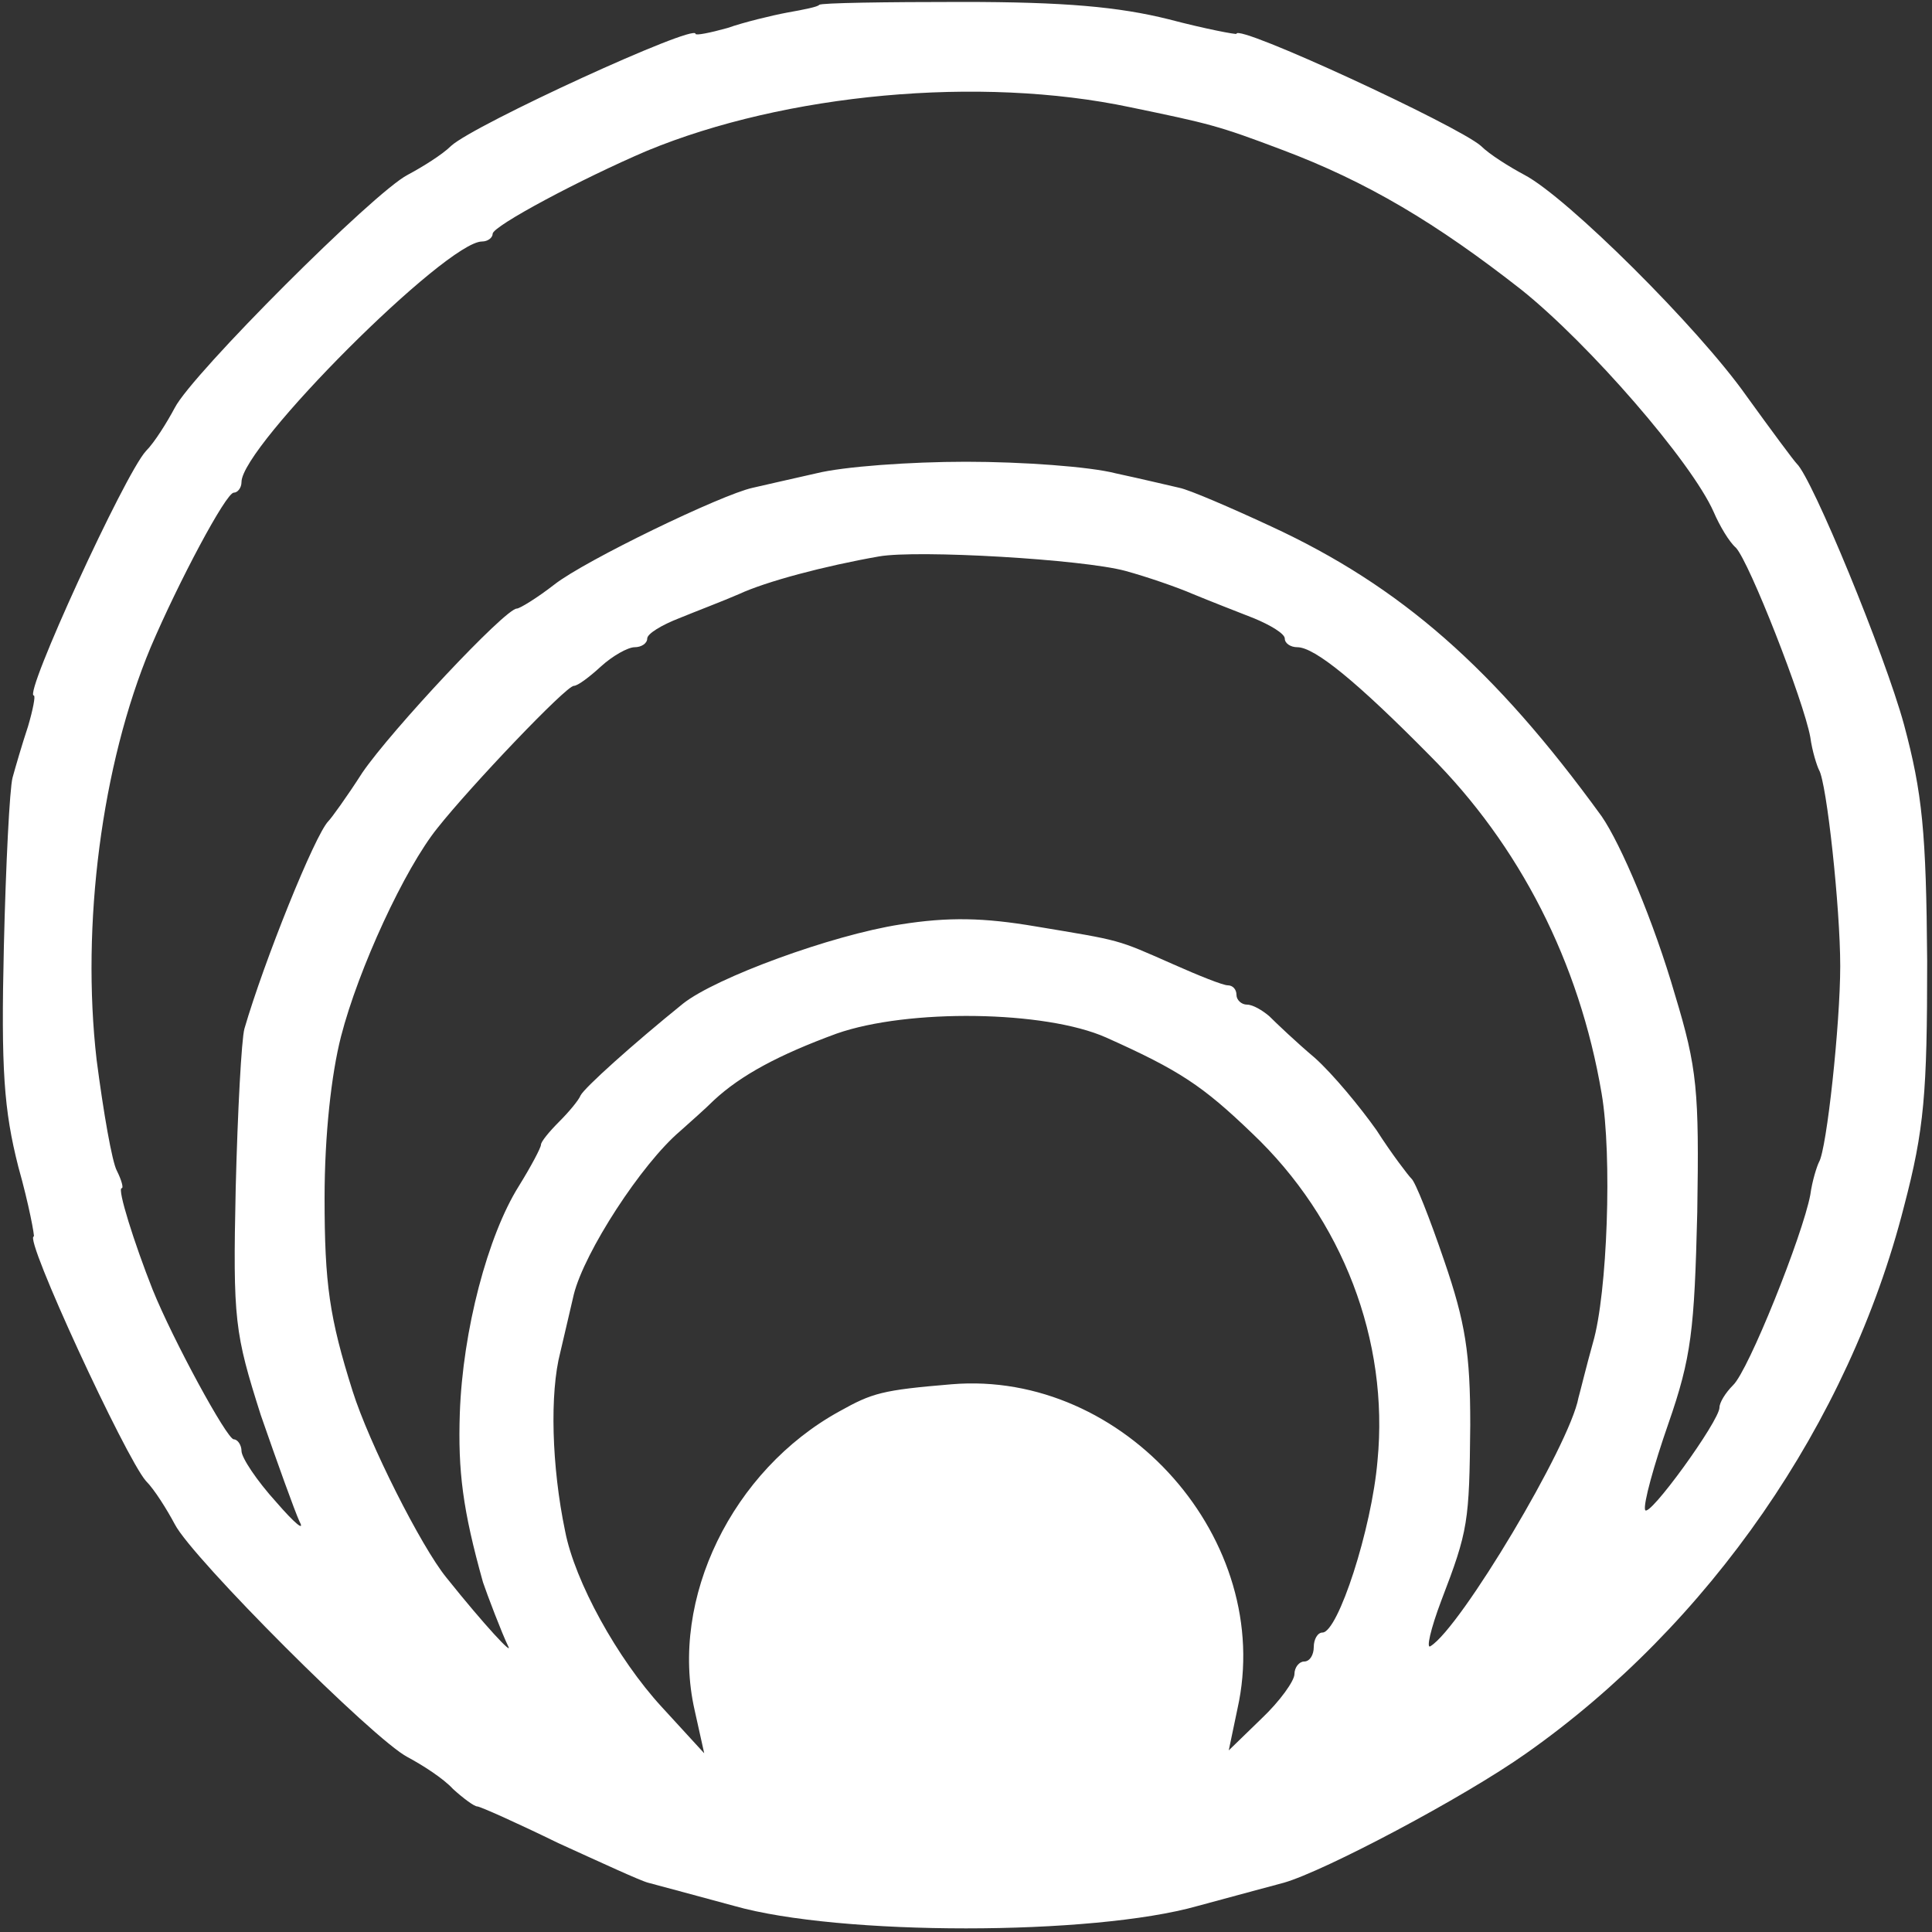 <?xml version="1.0" standalone="no"?>
<!DOCTYPE svg PUBLIC "-//W3C//DTD SVG 20010904//EN"
 "http://www.w3.org/TR/2001/REC-SVG-20010904/DTD/svg10.dtd">
<svg version="1.0"
  xmlns="http://www.w3.org/2000/svg" width="200pt" height="200pt" viewBox="0 0 200 200" preserveAspectRatio="xMidYMid meet">
  <rect x="0" y="0" width="200" height="200" fill="#333333" stroke="none"/>
  <g transform="translate(0,200) scale(0.1,-0.1)" stroke="none">
    <path fill="white" d="M848 1995 c-1 -2 -16 -5 -33 -8 -16 -3 -45 -10 -62 -16 -18 -5 -33
-8 -33 -6 0 11 -229 -94 -253 -116 -9 -9 -30 -22 -45 -30 -35 -18 -223 -206
-241 -241 -8 -15 -21 -36 -30 -45 -22 -24 -127 -253 -116 -253 2 0 -1 -15 -6
-32 -6 -18 -13 -42 -16 -53 -3 -11 -7 -90 -9 -175 -3 -127 0 -169 15 -228 11
-39 17 -72 16 -72 -11 0 95 -229 116 -253 9 -9 22 -30 30 -45 18 -35 206 -223
241 -241 15 -8 37 -22 47 -33 11 -10 22 -18 25 -18 3 0 41 -17 84 -38 44 -20
85 -39 93 -41 8 -2 48 -13 89 -24 109 -31 371 -31 480 0 41 11 81 22 89 24 42
12 186 88 251 134 189 133 334 342 391 566 21 80 24 117 24 254 -1 134 -5 174
-24 245 -20 73 -95 255 -111 270 -3 3 -26 34 -52 70 -50 71 -186 206 -230 229
-15 8 -36 21 -45 30 -24 21 -253 127 -253 116 0 -1 -32 5 -70 15 -52 13 -108
18 -214 18 -80 0 -146 -1 -148 -3z m322 -106 c82 -17 91 -19 157 -44 88 -33
160 -76 248 -145 70 -56 176 -178 199 -230 6 -14 16 -31 23 -37 14 -15 70
-158 77 -196 2 -15 7 -30 9 -34 8 -13 22 -143 22 -203 0 -60 -14 -190 -22
-203 -2 -4 -7 -19 -9 -34 -8 -42 -64 -182 -80 -197 -8 -8 -14 -18 -14 -23 0
-14 -74 -116 -77 -106 -2 6 9 46 24 89 24 69 27 97 30 219 2 126 0 149 -23
225 -22 76 -56 156 -76 185 -111 153 -208 238 -342 300 -43 20 -85 38 -95 40
-9 2 -38 9 -66 15 -27 7 -97 12 -155 12 -58 0 -127 -5 -155 -12 -27 -6 -57
-13 -66 -15 -32 -7 -173 -75 -205 -100 -18 -14 -36 -25 -39 -25 -12 0 -130
-126 -160 -170 -16 -25 -32 -47 -35 -50 -14 -14 -67 -146 -87 -215 -3 -11 -7
-85 -9 -165 -3 -137 -1 -150 26 -235 17 -49 35 -99 40 -110 6 -11 -5 -2 -24
20 -20 22 -36 46 -36 53 0 6 -4 12 -8 12 -7 0 -63 103 -84 155 -19 48 -37 105
-32 105 2 0 0 8 -5 18 -5 9 -14 61 -21 115 -16 139 5 305 56 427 29 68 78 160
86 160 4 0 8 5 8 11 0 37 212 249 249 249 6 0 11 4 11 8 0 8 92 57 160 86 143
59 344 78 500 45z m-5 -480 c22 -6 54 -17 70 -24 17 -7 45 -18 63 -25 17 -7
32 -16 32 -21 0 -5 6 -9 13 -9 18 0 62 -36 137 -112 93 -93 155 -214 178 -350
11 -64 6 -207 -9 -258 -7 -25 -13 -50 -15 -57 -9 -49 -122 -238 -153 -257 -5
-4 0 18 11 47 28 73 29 81 30 182 0 74 -5 106 -27 170 -15 44 -30 82 -34 85
-3 3 -20 25 -36 50 -17 24 -45 58 -64 75 -19 16 -40 36 -47 43 -7 6 -17 12
-23 12 -6 0 -11 5 -11 10 0 6 -4 10 -9 10 -5 0 -30 10 -57 22 -59 26 -52 24
-142 39 -53 9 -90 10 -140 2 -71 -11 -191 -55 -225 -82 -52 -42 -102 -87 -106
-95 -2 -5 -12 -17 -22 -27 -11 -11 -19 -21 -19 -24 0 -3 -10 -22 -23 -43 -32
-51 -58 -149 -61 -235 -2 -60 3 -100 24 -175 4 -12 20 -54 26 -66 6 -11 -24
21 -64 71 -26 32 -80 139 -97 193 -24 76 -29 111 -29 200 0 65 7 128 17 167
18 70 66 174 100 216 34 43 133 147 141 147 4 0 16 9 28 20 12 11 28 20 35 20
7 0 13 4 13 9 0 5 15 14 33 21 17 7 46 18 62 25 28 13 88 29 145 39 40 7 211
-3 255 -15z m-20 -483 c76 -34 100 -50 151 -99 94 -89 142 -215 130 -339 -6
-71 -41 -178 -57 -178 -5 0 -9 -7 -9 -15 0 -8 -4 -15 -10 -15 -5 0 -10 -6 -10
-13 0 -7 -15 -28 -34 -46 l-34 -33 9 43 c39 174 -117 351 -296 336 -72 -6 -82
-9 -116 -28 -111 -61 -176 -194 -150 -309 l10 -45 -44 48 c-46 50 -90 130
-100 182 -14 67 -16 143 -5 185 6 25 12 52 14 60 11 44 70 135 110 169 10 9
26 23 35 32 28 26 67 47 127 69 74 26 216 24 279 -4z"/>
  </g>
</svg>
